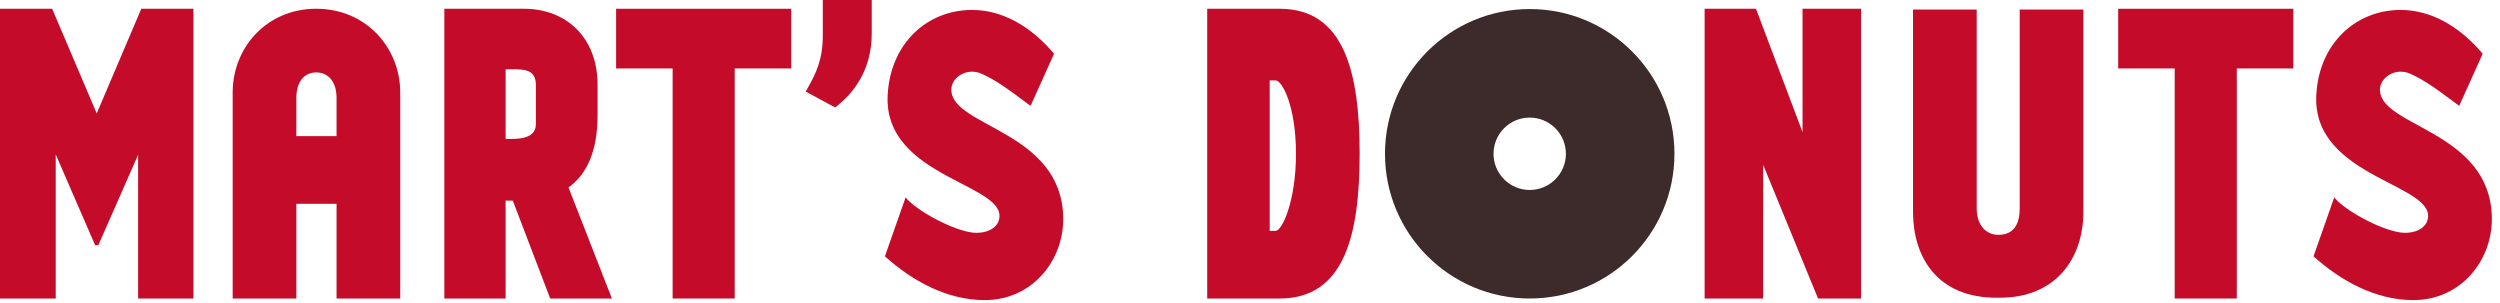 <svg width="231" height="28" viewBox="0 0 231 28" fill="none" xmlns="http://www.w3.org/2000/svg">
<path d="M223 27.729C219.506 27.729 216.307 25.964 213.769 23.684L215.682 18.241C216.711 19.528 220.462 21.514 222.228 21.514C223.11 21.514 223.956 21.183 224.25 20.484C225.611 16.991 213.585 16.586 214.027 8.753C214.284 4.009 217.668 0.919 221.823 0.919C224.581 0.919 227.229 2.39 229.399 4.965L227.229 9.782C225.721 8.679 224.03 7.318 222.485 6.73C222.265 6.656 222.044 6.62 221.823 6.62C220.793 6.62 219.837 7.429 219.911 8.385C220.095 11.732 230.024 12.136 230.245 20.006C230.355 24.052 227.376 27.729 223 27.729Z" fill="#C50B2A"/>
<path d="M200.943 27.582V6.325H195.72V0.809H211.902V6.325H206.68V27.582H200.943Z" fill="#C50B2A"/>
<path d="M184.633 27.509C178.86 27.582 176.763 23.573 176.763 19.602V0.883H182.647V19.271C182.647 20.815 183.53 21.698 184.633 21.698C185.737 21.698 186.619 21.11 186.619 19.271V0.883H192.503V19.602C192.503 23.721 190.076 27.582 184.633 27.509Z" fill="#C50B2A"/>
<path d="M157.507 27.582V0.809H162.251L166.554 12.21V0.809H171.96V27.582H167.988L162.913 15.225V27.582H157.507Z" fill="#C50B2A"/>
<path d="M111.546 27.582V0.809H118.239C124.16 0.809 125.631 6.583 125.631 14.196C125.631 21.845 124.16 27.582 118.239 27.582H111.546ZM117.32 21.33H117.871C118.46 21.33 119.747 18.609 119.747 14.196C119.747 9.782 118.46 7.429 117.871 7.429H117.32V21.33Z" fill="#C50B2A"/>
<path d="M90.995 27.729C87.502 27.729 84.302 25.964 81.764 23.684L83.677 18.241C84.707 19.528 88.458 21.514 90.223 21.514C91.106 21.514 91.951 21.183 92.246 20.484C93.606 16.991 81.581 16.586 82.022 8.753C82.279 4.009 85.663 0.919 89.819 0.919C92.577 0.919 95.225 2.39 97.394 4.965L95.225 9.782C93.717 8.679 92.025 7.318 90.481 6.73C90.26 6.656 90.039 6.62 89.819 6.62C88.789 6.62 87.833 7.429 87.906 8.385C88.09 11.732 98.02 12.136 98.24 20.006C98.35 24.052 95.372 27.729 90.995 27.729Z" fill="#C50B2A"/>
<path d="M77.166 9.93L74.445 8.459C75.438 6.767 76.026 5.48 76.026 3.273V0H80.549V3.052C80.549 6.289 79.078 8.459 77.166 9.93Z" fill="#C50B2A"/>
<path d="M62.15 27.582V6.325H56.928V0.809H73.109V6.325H67.887V27.582H62.15Z" fill="#C50B2A"/>
<path d="M41.056 27.582V0.809H48.411C52.309 0.809 55.215 3.457 55.215 7.833V10.665C55.215 14.012 54.185 16.145 52.53 17.322L56.539 27.582H50.838L47.381 18.535H46.719V27.582H41.056ZM46.719 12.835H47.234C47.859 12.835 49.514 12.835 49.514 11.474V7.833C49.514 6.399 48.374 6.399 47.308 6.399H46.719V12.835Z" fill="#C50B2A"/>
<path d="M21.499 27.582V8.532C21.499 4.45 24.588 0.809 29.222 0.809C33.856 0.809 36.981 4.45 36.981 8.532V27.582H31.097V18.829H27.383V27.582H21.499ZM27.383 12.577H31.097V9.047C31.097 7.539 30.325 6.693 29.222 6.693C28.119 6.693 27.383 7.539 27.383 9.047V12.577Z" fill="#C50B2A"/>
<path d="M0 27.582V0.809H4.818L8.937 10.481L13.056 0.809H17.873V27.582H12.761V14.306L9.084 22.654H8.789L5.149 14.269V27.582H0Z" fill="#C50B2A"/>
<path fill-rule="evenodd" clip-rule="evenodd" d="M141.346 17.552C143.192 17.552 144.689 16.055 144.689 14.209C144.689 12.363 143.192 10.866 141.346 10.866C139.499 10.866 138.002 12.363 138.002 14.209C138.002 16.055 139.499 17.552 141.346 17.552ZM141.346 27.582C148.731 27.582 154.719 21.595 154.719 14.209C154.719 6.823 148.731 0.836 141.346 0.836C133.96 0.836 127.973 6.823 127.973 14.209C127.973 21.595 133.96 27.582 141.346 27.582Z" fill="#3D2A2A"/>
</svg>
